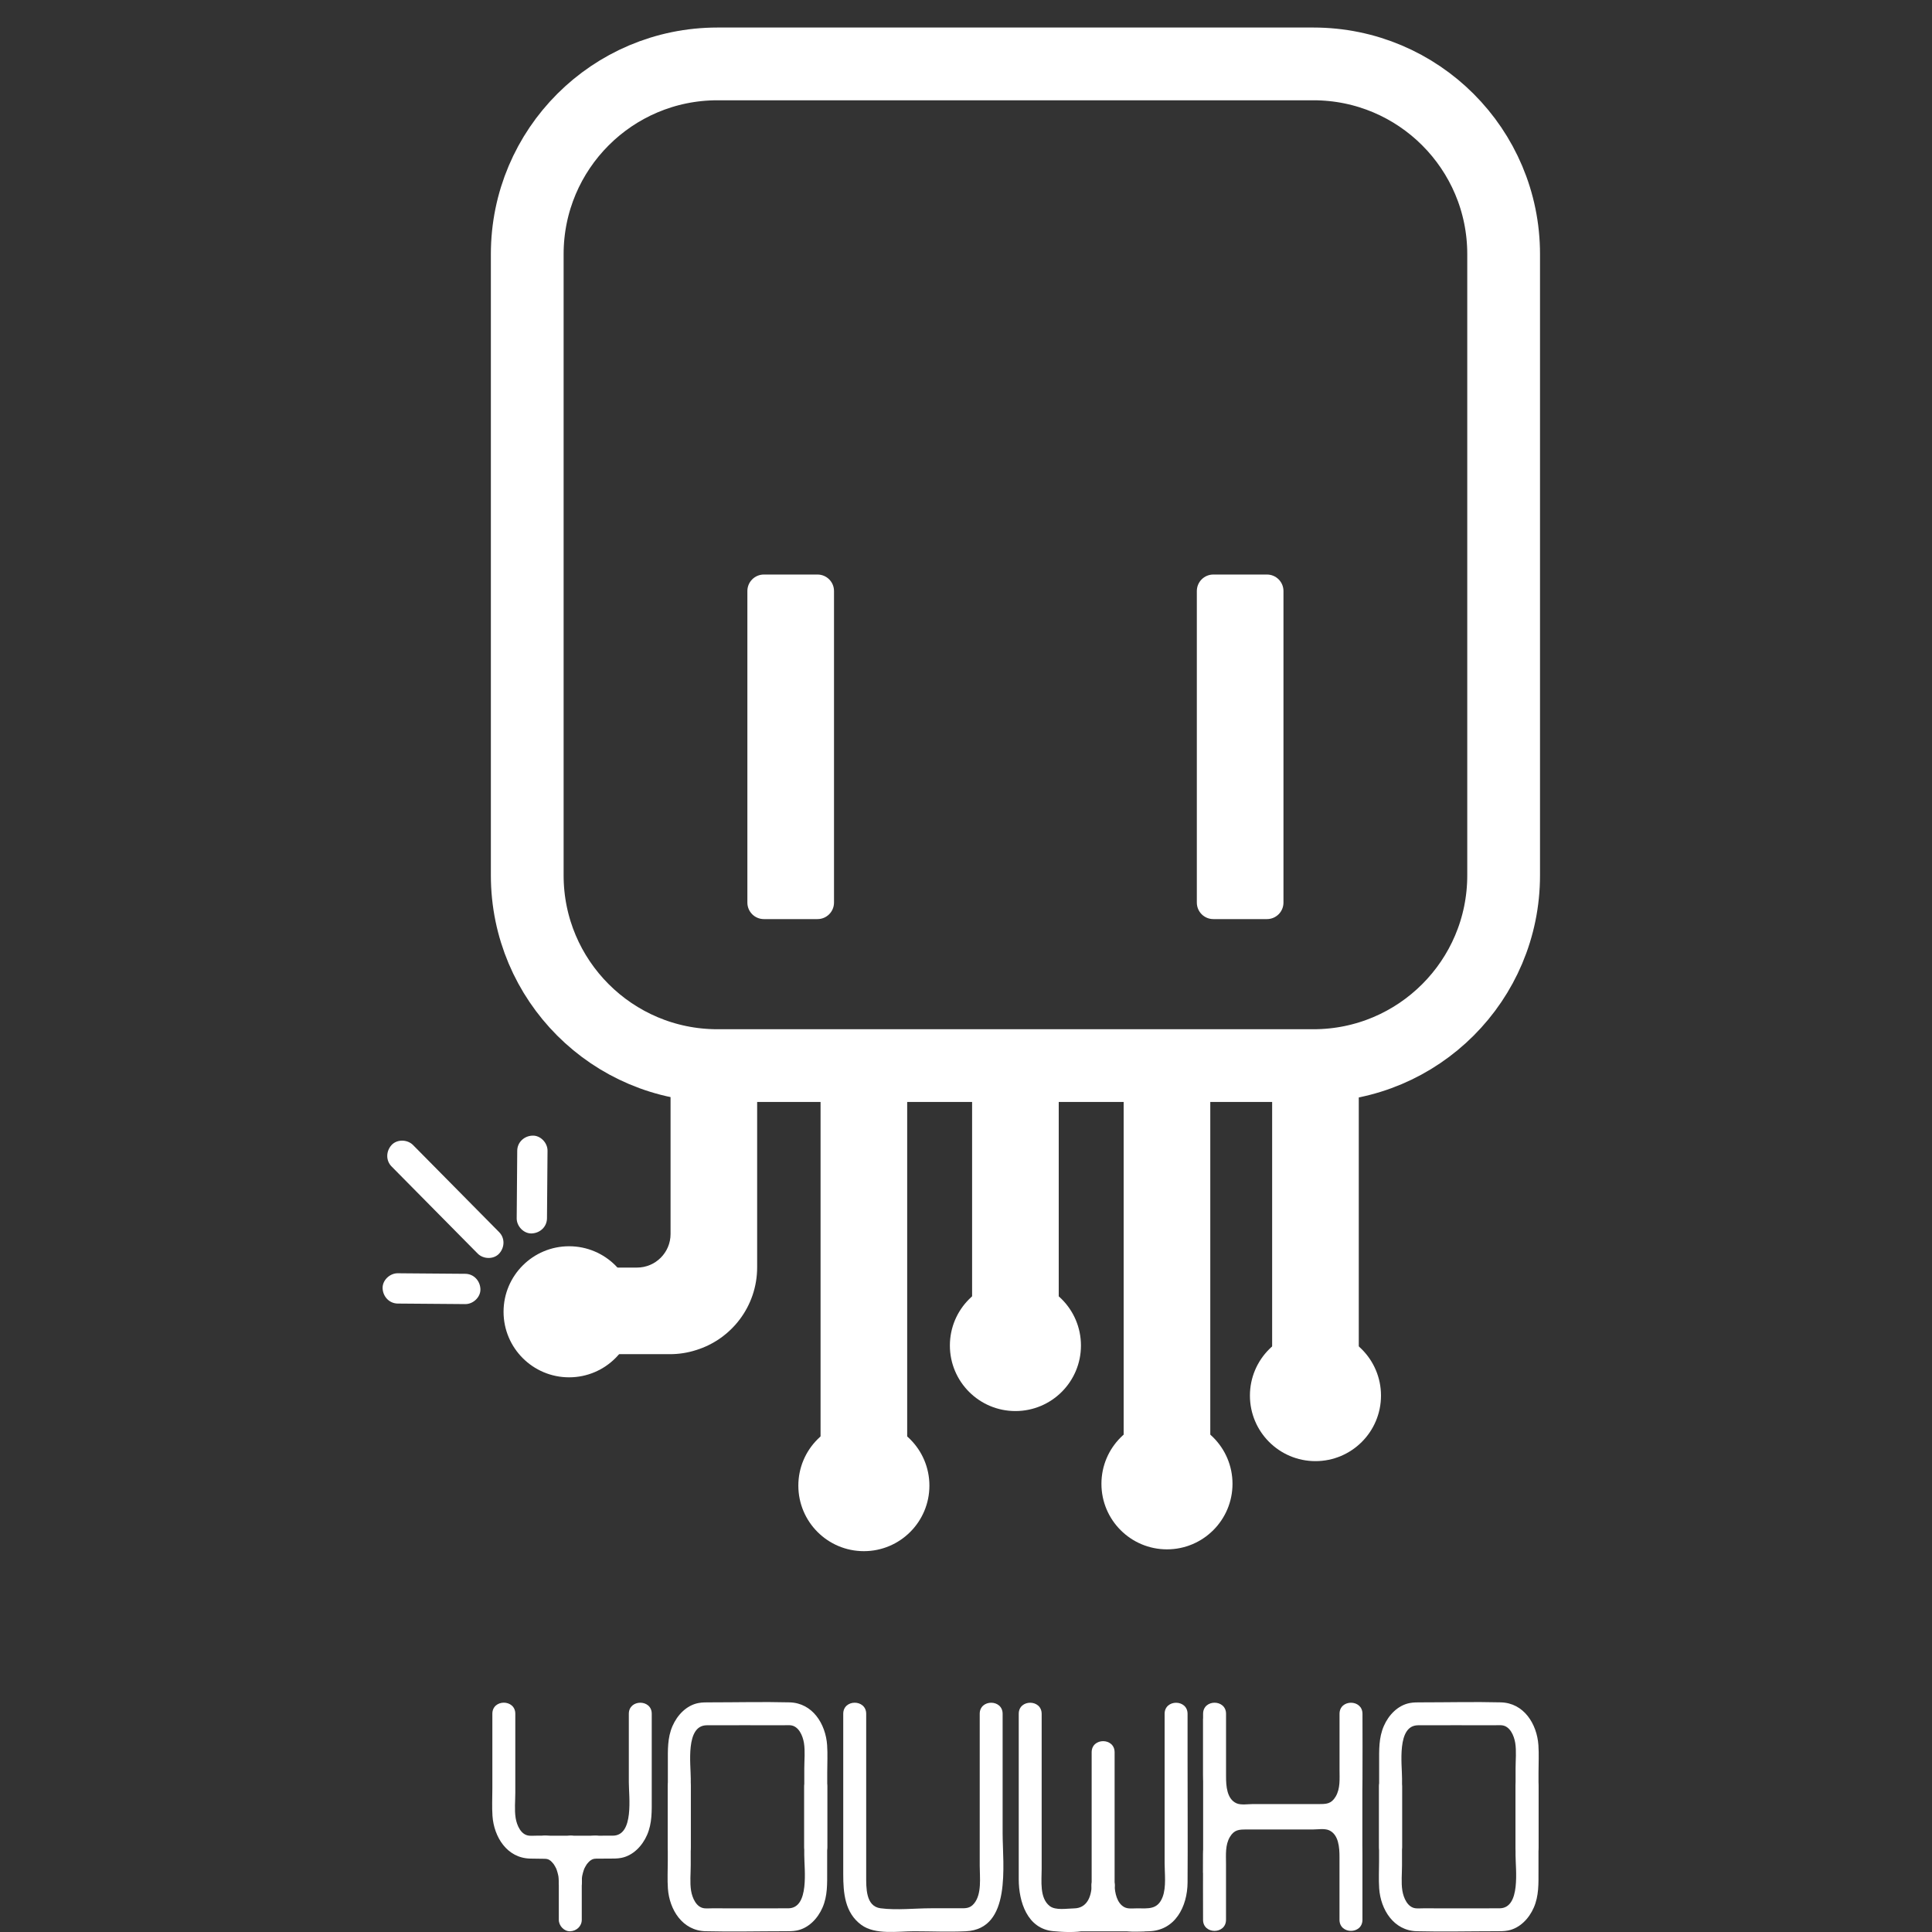 <?xml version="1.0" encoding="utf-8"?>
<!-- Generator: Adobe Illustrator 25.2.3, SVG Export Plug-In . SVG Version: 6.00 Build 0)  -->
<svg version="1.1" id="Layer_1" xmlns="http://www.w3.org/2000/svg"
	xmlns:xlink="http://www.w3.org/1999/xlink" x="0px" y="0px"
	viewBox="0 0 500 500" style="enable-background:new 0 0 500 500;" xml:space="preserve">
<rect x="0" y="0" width="500" height="500" fill="#333333" stroke="none"/>
<style type="text/css">
	.st0{fill:none;stroke:#FFFFFF;stroke-width:18.828;stroke-miterlimit:10;}
	.st1{fill:#FFFFFF;}
	@keyframes swim {
		0% {
			transform: translateY(0);
		  }
		22% {
			transform: translateY(8px);
		}
		44%{
			transform: translateY(-10px);
		}
		66% {
			transform: translateY(12px);
		}
		88% {
			transform: translateY(-12px);
		}
		100% {
			transform: translateY(0);
		}
	}
	@keyframes changeHeight {
		0% {
			transform: scale(-0.5, 1);
			}
		33% {
			transform: scale(-0.5, 2);
		}
		66% {
			transform: scale(-0.5, -0.5);		  
		}
		100% {
			transform: scale(-0.5, 1);
		}
	}
	@keyframes rotation {
		0% {
		transform: rotate(0deg);
		}
		10%{
		transform: rotate(30deg) translateY(35px);
		}
		20% {
		<!-- transform: rotate(30deg) translateY(35px); -->
		transform: rotate(0deg);
		}
		100% {
		<!-- transform: rotate(30deg) translateY(35px); -->
			transform: rotate(0deg);
		  }  
	}	
		.hand-knock, .up-knock, .middle-knock, .bottom-knock,.hand-knock-f{ 
			animation: rotation 5s linear;
			transform-origin: center;
			animation-iteration-count: infinite;
		<!-- animation-delay: 5s; -->
		}	  
		.octapus{ 
			animation-name: swim;
			animation-duration: 5s;
			animation-iteration-count: infinite;
		}
		.hand-a{
		<!-- animation-name: changeHeight; -->
			animation-duration: 5s;
			animation-iteration-count: infinite;
		}
			  
</style>
<g class="octapus">
	<path class="st0" d="M339.91,16.54H185.68c-27.19,0-49.23,22.04-49.23,49.23v160.78c0,27.19,22.04,49.23,49.23,49.23h154.23
		c27.19,0,49.23-22.04,49.23-49.23V65.77C389.14,38.58,367.1,16.54,339.91,16.54z"/>
	<path class="st1 hand-a" d="M347.38,371.46H333.5c-2.36,0-4.27-1.91-4.27-4.27v-90.81c0-2.36,1.91-4.27,4.27-4.27h13.88
		c2.36,0,4.27,1.91,4.27,4.27v90.81C351.64,369.55,349.73,371.46,347.38,371.46z"/>
	<path class="st1" d="M308.95,397.9h-13.88c-2.36,0-4.27-1.91-4.27-4.27V276.38c0-2.36,1.91-4.27,4.27-4.27h13.88
		c2.36,0,4.27,1.91,4.27,4.27v117.25C313.22,395.99,311.31,397.9,308.95,397.9z"/>
	<path class="st1" d="M269.73,362.24h-13.88c-2.36,0-4.27-1.91-4.27-4.27v-81.6c0-2.36,1.91-4.27,4.27-4.27h13.88
		c2.36,0,4.27,1.91,4.27,4.27v81.6C274,360.33,272.09,362.24,269.73,362.24z"/>
	<path class="st1" d="M230.51,397.96h-13.88c-2.36,0-4.27-1.91-4.27-4.27V272.84c0-2.36,1.91-4.27,4.27-4.27h13.88
		c2.36,0,4.27,1.91,4.27,4.27V393.7C234.77,396.05,232.86,397.96,230.51,397.96z"/>
	<path class="st1" d="M211.57,237.86h-13.88c-2.36,0-4.27-1.91-4.27-4.27v-80.63c0-2.36,1.91-4.27,4.27-4.27h13.88
		c2.36,0,4.27,1.91,4.27,4.27v80.63C215.84,235.95,213.93,237.86,211.57,237.86z"/>
	<path class="st1 eye-right" d="M327.89,237.86h-13.88c-2.36,0-4.27-1.91-4.27-4.27v-80.63c0-2.36,1.91-4.27,4.27-4.27h13.88
		c2.36,0,4.27,1.91,4.27,4.27v80.63C332.16,235.95,330.25,237.86,327.89,237.86z"/>
	<path class="st1 hand-knock" d="M173.54,268.08v51.28c0,4.8-3.89,8.69-8.69,8.69h-20.03v22.41h28.53c2.35,0,4.61-0.36,6.74-1.04
		c9.18-2.8,15.86-11.34,15.86-21.44v-59.91H173.54z"/>
	<circle class="st1 hand-knock-f" cx="147.28" cy="339.49" r="16.96"/>
	<circle class="st1 hand-d-f" cx="223.57" cy="384.48" r="16.96"/>
	<circle class="st1 hand-c-f" cx="262.79" cy="348.22" r="16.96"/>
	<circle class="st1" cx="340.44" cy="361.18" r="16.96"/>
	<circle class="st1" cx="302.01" cy="384.01" r="16.96"/>
	<g>
		<g>
			<path class="st1 bottom-knock" d="M102.94,337.36c5.09,0.04,10.18,0.08,15.27,0.12c0.73,0.01,1.46,0.01,2.2,0.02
				c2.05,0.02,4.02-1.82,3.92-3.92c-0.1-2.14-1.72-3.9-3.92-3.92c-5.09-0.04-10.18-0.08-15.27-0.12c-0.73-0.01-1.46-0.01-2.2-0.02
				c-2.05-0.02-4.02,1.82-3.92,3.92C99.12,335.57,100.75,337.34,102.94,337.36L102.94,337.36z"/>
		</g>
	</g>
	<g>
		<g>
			<path class="st1 up-knock" d="M133.86,297.82c-0.04,5.09-0.08,10.18-0.12,15.27c-0.01,0.73-0.01,1.46-0.02,2.2
				c-0.02,2.05,1.82,4.02,3.92,3.92c2.14-0.1,3.9-1.72,3.92-3.92c0.04-5.09,0.08-10.18,0.12-15.27c0.01-0.73,0.01-1.46,0.02-2.2
				c0.02-2.05-1.82-4.02-3.92-3.92C135.64,293.99,133.87,295.62,133.86,297.82L133.86,297.82z"/>
		</g>
	</g>
	<g>
		<g>
			<path class="st1 middle-knock" d="M101.34,301.88c6.51,6.58,13.01,13.17,19.52,19.75c0.92,0.93,1.85,1.87,2.77,2.8c1.44,1.46,4.12,1.55,5.55,0
				c1.44-1.57,1.54-3.99,0-5.55c-6.51-6.58-13.01-13.17-19.52-19.75c-0.92-0.93-1.85-1.87-2.77-2.8c-1.44-1.46-4.12-1.55-5.55,0
				C99.9,297.91,99.8,300.32,101.34,301.88L101.34,301.88z"/>
		</g>
	</g>
</g>
<g>
	<g>
		<path class="st1" d="M263.65,443.53c0,9.4,0,18.79,0,28.19c0,4.89,0,9.77,0,14.66c0,5.74,2.19,12.79,8.91,13.4
			c2.56,0.23,5.86,0.45,8.37-0.21c5.13-1.35,7.38-6.83,7.54-11.66c0.12-3.82-5.81-3.82-5.94,0c-0.1,3.05-1.28,5.94-4.58,5.98
			c-1.82,0.02-4.75,0.59-6.29-0.61c-2.67-2.08-2.08-6.54-2.08-9.58c0-10.31,0-20.61,0-30.92c0-3.08,0-6.15,0-9.23
			C269.58,439.71,263.65,439.71,263.65,443.53z"/>
		<path class="st1" d="M282.52,487.9c0.15,4.44,1.95,9.27,6.27,11.19c2.52,1.12,5.7,0.77,8.4,0.72c6.93-0.1,10.11-6.38,10.15-12.63
			c0.07-10.71,0-21.43,0-32.14c0-3.83,0-7.67,0-11.5c0-3.82-5.94-3.83-5.94,0c0,7.75,0,15.49,0,23.24c0,5.11,0,10.23,0,15.34
			c0,2.71,0.47,6.25-0.52,8.83c-1.3,3.35-3.71,2.93-6.71,2.93c-1.03,0-2.25,0.19-3.19-0.31c-1.93-1.02-2.46-3.72-2.52-5.67
			C288.33,484.09,282.39,484.07,282.52,487.9z"/>
		<path class="st1" d="M253.55,443.53c0,8.01,0,16.02,0,24.03c0,5.09,0,10.18,0,15.27c0,3.05,0.59,7.3-1.46,9.8
			c-1.11,1.36-2.32,1.23-3.86,1.23c-2.43,0-4.87,0-7.3,0c-4.23,0-8.86,0.55-13.05,0c-3.87-0.51-3.71-5.38-3.71-8.43
			c0-4.49,0-8.98,0-13.46c0-9.48,0-18.96,0-28.44c0-3.82-5.94-3.83-5.94,0c0,8.79,0,17.59,0,26.38c0,5.04,0,10.08,0,15.12
			c0,4.85,0.4,10.02,4.71,13.15c3.59,2.61,9.41,1.63,13.59,1.63c4.46,0,8.98,0.21,13.43,0c11.93-0.56,9.52-17.26,9.52-25.33
			c0-10.31,0-20.63,0-30.94C259.49,439.71,253.55,439.71,253.55,443.53z"/>
		<path class="st1" d="M208.14,462.33c0,5.92,0,11.84,0,17.76c0,3.64,1.41,13.74-4.13,13.78c-6.56,0.04-13.13,0-19.69,0
			c-0.65,0-1.34,0.06-1.99,0c-2.13-0.2-3.17-2.69-3.48-4.56c-0.34-2.12-0.09-4.46-0.09-6.59c0-6.8,0-13.6,0-20.4
			c0-3.82-5.94-3.83-5.94,0c0,6.45,0,12.9,0,19.35c0,2.34-0.13,4.72,0.03,7.06c0.38,5.49,3.76,10.92,9.73,11.07
			c6.82,0.17,13.67,0,20.5,0c1.04,0,2.06,0.02,3.1-0.18c3.1-0.6,5.46-3.13,6.68-5.93c1.34-3.06,1.21-6.23,1.21-9.48
			c0-7.3,0-14.6,0-21.9C214.08,458.51,208.14,458.5,208.14,462.33z"/>
		<path class="st1" d="M178.77,478.04c0-5.92,0-11.84,0-17.76c0-3.64-1.41-13.74,4.13-13.78c6.56-0.04,13.13,0,19.69,0
			c0.65,0,1.34-0.06,1.99,0c2.13,0.2,3.17,2.69,3.48,4.56c0.34,2.12,0.09,4.46,0.09,6.59c0,6.8,0,13.6,0,20.4
			c0,3.82,5.94,3.83,5.94,0c0-6.45,0-12.9,0-19.35c0-2.34,0.13-4.72-0.03-7.06c-0.38-5.49-3.76-10.92-9.73-11.07
			c-6.82-0.17-13.67,0-20.5,0c-1.04,0-2.06-0.02-3.1,0.18c-3.1,0.6-5.46,3.14-6.68,5.93c-1.34,3.06-1.21,6.23-1.21,9.48
			c0,7.3,0,14.6,0,21.9C172.83,481.86,178.77,481.87,178.77,478.04z"/>
		<path class="st1" d="M392.22,462.33c0,5.92,0,11.84,0,17.76c0,3.64,1.41,13.74-4.13,13.78c-6.56,0.04-13.13,0-19.69,0
			c-0.65,0-1.34,0.06-1.99,0c-2.13-0.2-3.17-2.69-3.48-4.56c-0.34-2.12-0.09-4.46-0.09-6.59c0-6.8,0-13.6,0-20.4
			c0-3.82-5.94-3.83-5.94,0c0,6.45,0,12.9,0,19.35c0,2.34-0.13,4.72,0.03,7.06c0.38,5.49,3.76,10.92,9.73,11.07
			c6.82,0.17,13.67,0,20.5,0c1.04,0,2.06,0.02,3.1-0.18c3.1-0.6,5.46-3.13,6.68-5.93c1.34-3.06,1.22-6.23,1.22-9.48
			c0-7.3,0-14.6,0-21.9C398.16,458.51,392.22,458.5,392.22,462.33z"/>
		<path class="st1" d="M362.85,478.04c0-5.92,0-11.84,0-17.76c0-3.64-1.41-13.74,4.13-13.78c6.56-0.04,13.13,0,19.69,0
			c0.65,0,1.34-0.06,1.99,0c2.13,0.2,3.17,2.69,3.48,4.56c0.34,2.12,0.09,4.46,0.09,6.59c0,6.8,0,13.6,0,20.4
			c0,3.82,5.94,3.83,5.94,0c0-6.45,0-12.9,0-19.35c0-2.34,0.13-4.72-0.03-7.06c-0.38-5.49-3.76-10.92-9.73-11.07
			c-6.82-0.17-13.67,0-20.49,0c-1.04,0-2.07-0.02-3.1,0.18c-3.1,0.6-5.47,3.14-6.68,5.93c-1.34,3.06-1.22,6.23-1.22,9.48
			c0,7.3,0,14.6,0,21.9C356.91,481.86,362.85,481.87,362.85,478.04z"/>
		<path class="st1" d="M346.67,443.53c0,4.84,0,9.69,0,14.53c0,2.31,0.23,4.81-1,6.89c-1.15,1.93-2.41,1.94-4.35,1.94
			c-5.68,0-11.36,0-17.05,0c-1.25,0-3.11,0.32-4.27-0.2c-2.51-1.12-2.7-4.54-2.7-6.91c0-5.42,0-10.84,0-16.25
			c0-3.82-5.94-3.83-5.94,0c0,5.25,0,10.5,0,15.75c0,3.61,0.46,7.13,2.78,10.06c2.08,2.61,4.84,3.49,8.03,3.49
			c6.01,0,12.02,0,18.03,0c2.4,0,4.78,0.16,6.94-1.11c3.89-2.29,5.44-6.88,5.47-11.18c0.04-5.67,0-11.34,0-17
			C352.6,439.71,346.67,439.71,346.67,443.53z"/>
		<path class="st1" d="M317.29,496.84c0-4.85,0-9.69,0-14.54c0-2.31-0.23-4.81,1-6.89c1.15-1.93,2.41-1.94,4.35-1.94
			c5.68,0,11.36,0,17.05,0c1.25,0,3.11-0.32,4.27,0.2c2.51,1.12,2.7,4.53,2.7,6.91c0,5.42,0,10.84,0,16.26c0,3.82,5.94,3.83,5.94,0
			c0-5.25,0-10.5,0-15.75c0-3.61-0.46-7.13-2.78-10.05c-2.08-2.62-4.84-3.49-8.03-3.49c-6.01,0-12.02,0-18.03,0
			c-2.4,0-4.78-0.16-6.94,1.11c-3.89,2.29-5.44,6.88-5.47,11.18c-0.04,5.67,0,11.34,0,17.01
			C311.35,500.66,317.29,500.67,317.29,496.84z"/>
		<path class="st1" d="M162.74,443.53c0,5.92,0,11.84,0,17.76c0,3.64,1.41,13.74-4.13,13.78c-6.56,0.04-13.13,0-19.69,0
			c-0.65,0-1.34,0.06-1.99,0c-2.13-0.2-3.17-2.69-3.48-4.56c-0.34-2.12-0.09-4.46-0.09-6.59c0-6.8,0-13.6,0-20.4
			c0-3.82-5.94-3.83-5.94,0c0,6.45,0,12.9,0,19.35c0,2.34-0.13,4.72,0.03,7.06c0.38,5.49,3.76,10.92,9.73,11.07
			c6.82,0.17,13.67,0,20.5,0c1.04,0,2.06,0.02,3.1-0.18c3.1-0.6,5.46-3.14,6.68-5.93c1.34-3.06,1.21-6.23,1.21-9.48
			c0-7.3,0-14.6,0-21.9C168.67,439.71,162.74,439.71,162.74,443.53z"/>
		<path class="st1" d="M144.62,478.04c0,5.49,0,10.98,0,16.47c0,0.78,0,1.55,0,2.33c0,1.55,1.36,3.04,2.97,2.97
			c1.61-0.07,2.97-1.3,2.97-2.97c0-5.49,0-10.98,0-16.47c0-0.78,0-1.55,0-2.33c0-1.55-1.37-3.04-2.97-2.97
			C145.98,475.15,144.62,476.38,144.62,478.04z"/>
		<rect x="311.37" y="444.76" class="st1" width="4.18" height="39.94"/>
		<rect x="348.39" y="444.76" class="st1" width="4.19" height="39.94"/>
		<rect x="277.09" y="495.96" class="st1" width="19.15" height="3.87"/>
		<path class="st1" d="M288.46,487.9c0-10.05,0-20.11,0-30.16c0-1.42,0-2.84,0-4.26c0-3.82-5.94-3.83-5.94,0
			c0,10.05,0,20.11,0,30.16c0,1.42,0,2.84,0,4.26C282.52,491.72,288.46,491.72,288.46,487.9z"/>
		<path class="st1" d="M154.13,475.08c-2.97,0.03-5.4,1.67-7.12,4c-1.66,2.24-2.37,5.16-2.39,7.92c-0.01,1.55,1.37,3.04,2.97,2.97
			c1.62-0.07,2.96-1.3,2.97-2.97c0-0.56,0.04-1.12,0.12-1.69c-0.04,0.26-0.07,0.53-0.11,0.79c0.14-0.96,0.39-1.89,0.76-2.79
			c-0.1,0.24-0.2,0.47-0.3,0.71c0.3-0.71,0.68-1.37,1.14-1.99c-0.15,0.2-0.31,0.4-0.46,0.6c0.39-0.5,0.83-0.96,1.33-1.35
			c-0.2,0.16-0.4,0.31-0.6,0.46c0.4-0.3,0.82-0.55,1.27-0.74c-0.24,0.1-0.47,0.2-0.71,0.3c0.42-0.17,0.85-0.29,1.29-0.35
			c-0.26,0.04-0.53,0.07-0.79,0.11c0.21-0.02,0.41-0.04,0.62-0.04c1.55-0.02,3.04-1.35,2.97-2.97
			C157.03,476.45,155.8,475.06,154.13,475.08z"/>
		<path class="st1" d="M150.56,486.99c-0.02-2.76-0.74-5.67-2.39-7.92c-1.71-2.32-4.15-3.96-7.12-4c-1.55-0.02-3.04,1.38-2.97,2.97
			c0.07,1.62,1.3,2.95,2.97,2.97c0.21,0,0.42,0.01,0.62,0.04c-0.26-0.04-0.53-0.07-0.79-0.11c0.45,0.06,0.87,0.18,1.29,0.35
			c-0.24-0.1-0.47-0.2-0.71-0.3c0.46,0.2,0.88,0.45,1.27,0.74c-0.2-0.15-0.4-0.31-0.6-0.46c0.5,0.39,0.94,0.85,1.33,1.35
			c-0.15-0.2-0.31-0.4-0.46-0.6c0.46,0.62,0.84,1.28,1.14,1.99c-0.1-0.24-0.2-0.47-0.3-0.71c0.37,0.9,0.62,1.83,0.76,2.79
			c-0.04-0.26-0.07-0.53-0.11-0.79c0.07,0.56,0.11,1.12,0.12,1.69c0.01,1.55,1.36,3.04,2.97,2.97
			C149.19,489.88,150.57,488.65,150.56,486.99z"/>
	</g>
</g>
</svg>